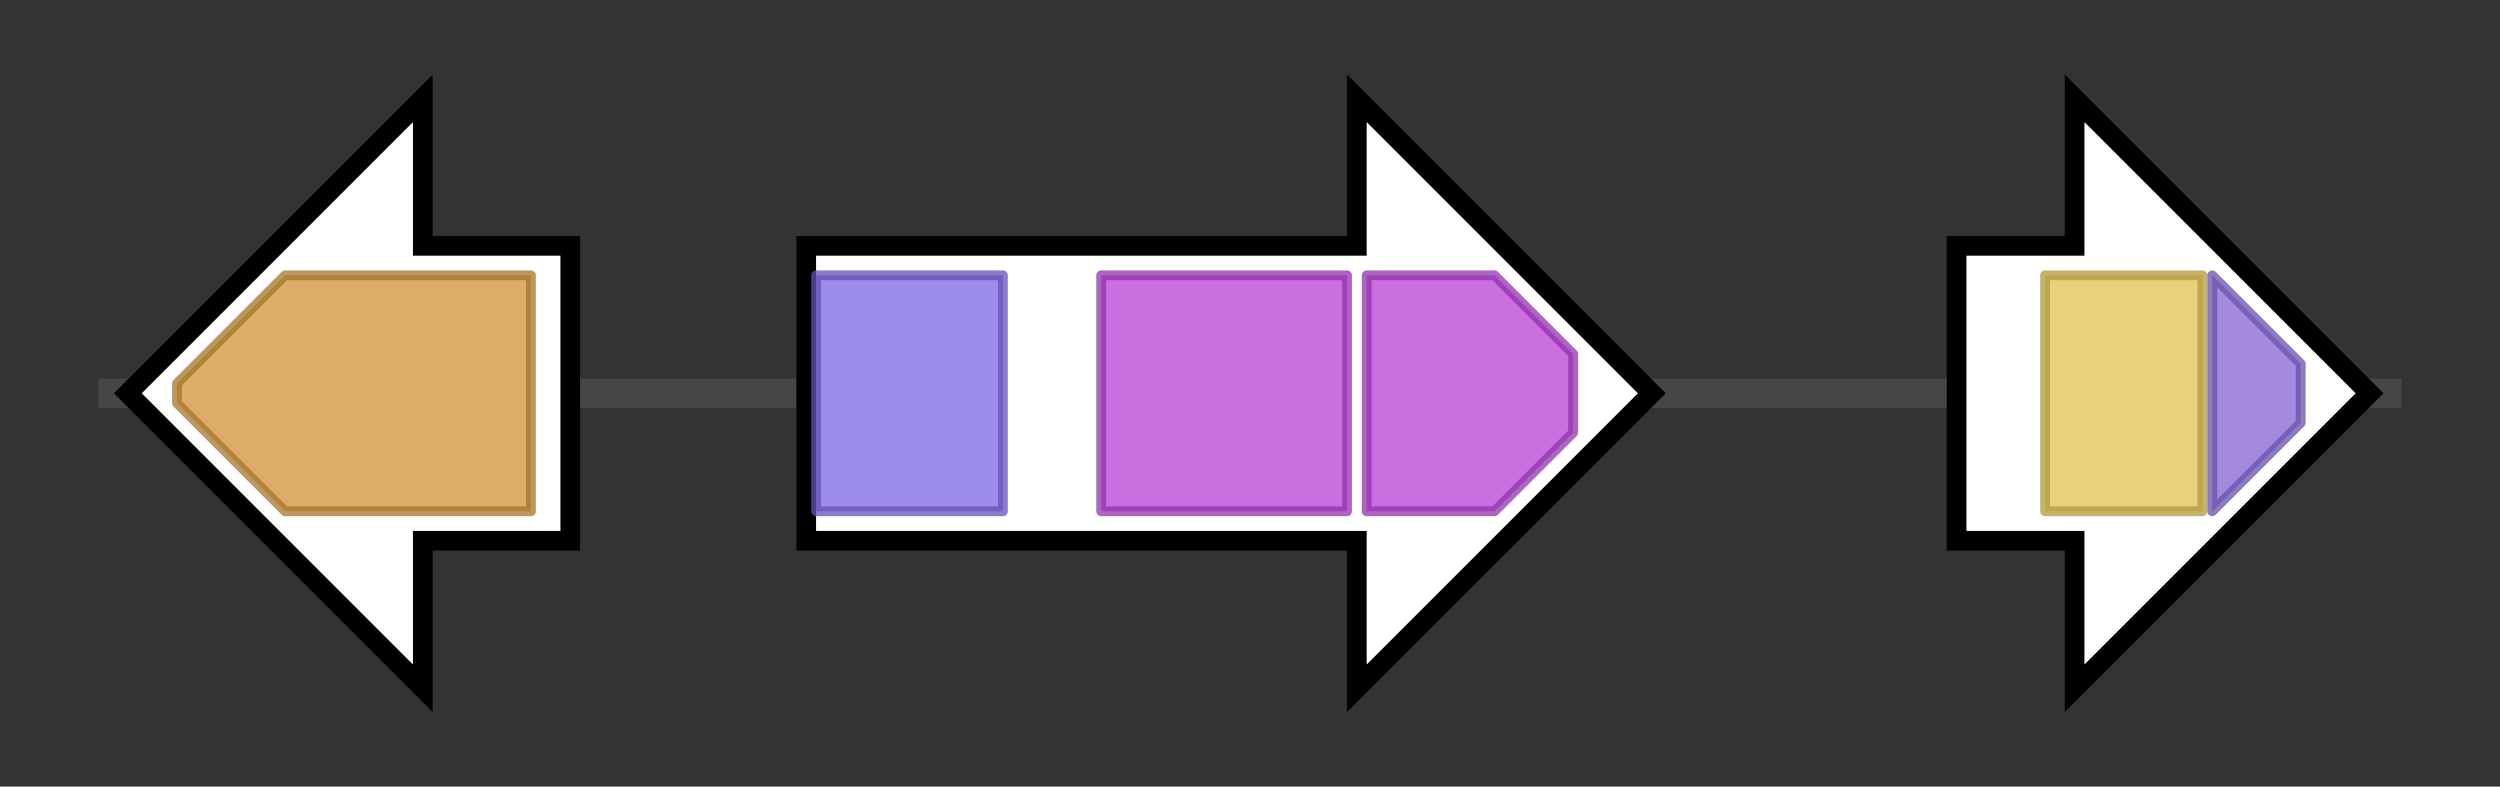 <svg version="1.1" baseProfile="full" xmlns="http://www.w3.org/2000/svg" width="254.267" height="80">
	<rect width="100%" height="100%" fill="#333333" stroke="none"/>
	<g>
		<line x1="10" y1="40.0" x2="244.267" y2="40.0" style="stroke:rgb(70,70,70); stroke-width:3 "/>
		<g>
			<title>biF
8-amino-7-oxononanoate synthase</title>
			<polygon class="biF
8-amino-7-oxononanoate synthase" points="58,25 43,25 43,10 13,40 43,70 43,55 58,55" fill="rgb(255,255,255)" fill-opacity="1.0" stroke="rgb(0,0,0)" stroke-width="2"  />
			<g>
				<title>Aminotran_1_2 (PF00155)
"Aminotransferase class I and II"</title>
				<polygon class="PF00155" points="18,39 29,28 54,28 54,52 29,52 18,41" stroke-linejoin="round" width="36" height="24" fill="rgb(207,146,55)" stroke="rgb(165,116,43)" stroke-width="1" opacity="0.75" />
			</g>
		</g>
		<g>
			<title>biDA
bifunctional dethiobiotin synthetase/adenosylmethionine-8-amino-7-oxononanoate aminotransferase</title>
			<polygon class="biDA
bifunctional dethiobiotin synthetase/adenosylmethionine-8-amino-7-oxononanoate aminotransferase" points="82,25 138,25 138,10 168,40 138,70 138,55 82,55" fill="rgb(255,255,255)" fill-opacity="1.0" stroke="rgb(0,0,0)" stroke-width="2"  />
			<g>
				<title>AAA_26 (PF13500)
"AAA domain"</title>
				<rect class="PF13500" x="83" y="28" stroke-linejoin="round" width="19" height="24" fill="rgb(126,101,228)" stroke="rgb(100,80,182)" stroke-width="1" opacity="0.75" />
			</g>
			<g>
				<title>Aminotran_3 (PF00202)
"Aminotransferase class-III"</title>
				<rect class="PF00202" x="112" y="28" stroke-linejoin="round" width="25" height="24" fill="rgb(182,63,213)" stroke="rgb(145,50,170)" stroke-width="1" opacity="0.75" />
			</g>
			<g>
				<title>Aminotran_3 (PF00202)
"Aminotransferase class-III"</title>
				<polygon class="PF00202" points="139,28 152,28 160,36 160,44 152,52 139,52" stroke-linejoin="round" width="21" height="24" fill="rgb(182,63,213)" stroke="rgb(145,50,170)" stroke-width="1" opacity="0.75" />
			</g>
		</g>
		<g>
			<title>biB
biotin synthase</title>
			<polygon class="biB
biotin synthase" points="199,25 211,25 211,10 241,40 211,70 211,55 199,55" fill="rgb(255,255,255)" fill-opacity="1.0" stroke="rgb(0,0,0)" stroke-width="2"  />
			<g>
				<title>Radical_SAM (PF04055)
"Radical SAM superfamily"</title>
				<rect class="PF04055" x="208" y="28" stroke-linejoin="round" width="16" height="24" fill="rgb(223,193,78)" stroke="rgb(178,154,62)" stroke-width="1" opacity="0.75" />
			</g>
			<g>
				<title>BATS (PF06968)
"Biotin and Thiamin Synthesis associated domain"</title>
				<polygon class="PF06968" points="225,28 225,28 234,37 234,43 225,52 225,52" stroke-linejoin="round" width="9" height="24" fill="rgb(132,99,211)" stroke="rgb(105,79,168)" stroke-width="1" opacity="0.75" />
			</g>
		</g>
	</g>
</svg>

